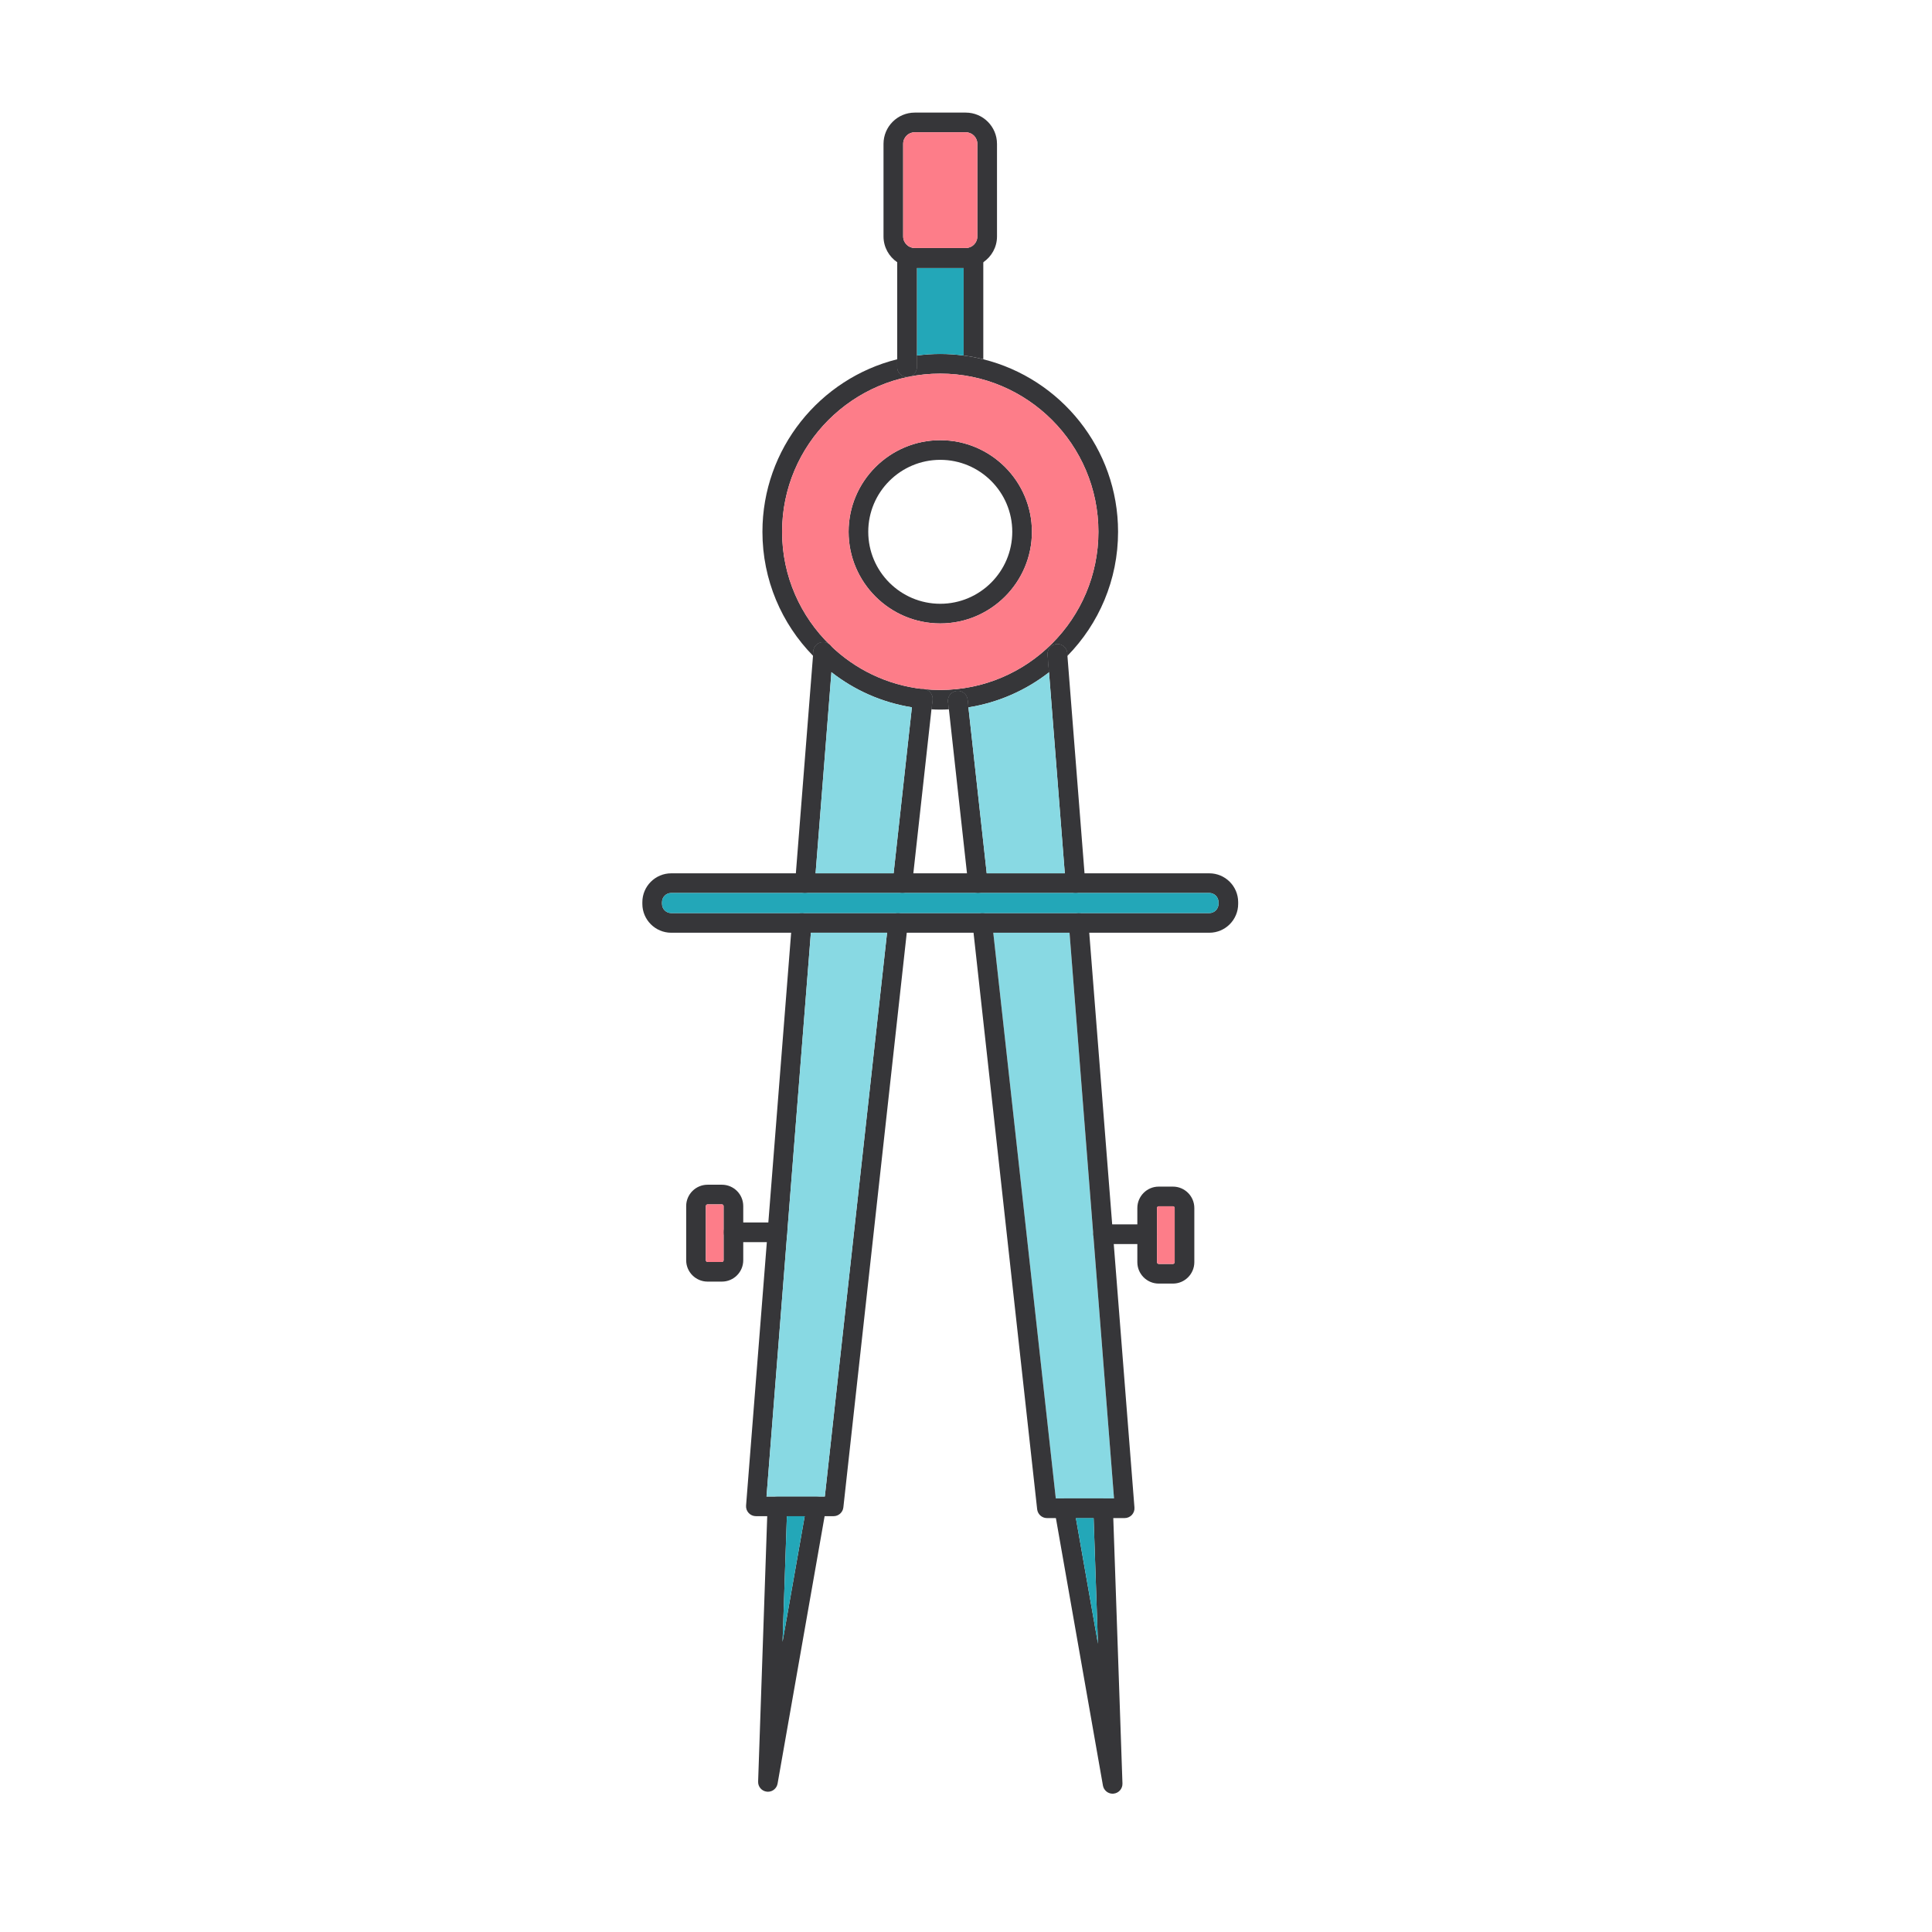 <?xml version="1.0" encoding="utf-8"?>
<!-- Generator: Adobe Illustrator 13.0.0, SVG Export Plug-In . SVG Version: 6.00 Build 14948)  -->
<!DOCTYPE svg PUBLIC "-//W3C//DTD SVG 1.1//EN" "http://www.w3.org/Graphics/SVG/1.1/DTD/svg11.dtd">
<svg version="1.1" id="Layer_1" xmlns="http://www.w3.org/2000/svg" xmlns:xlink="http://www.w3.org/1999/xlink" x="0px" y="0px"
	 width="300px" height="300px" viewBox="0 0 300 300" enable-background="new 0 0 300 300" xml:space="preserve">
<g>
	<g>
		<g>
			<g>
				<g>
					<path fill="#363639" d="M165.719,101.415c-0.072-0.834-0.814-1.464-1.639-1.393c-0.844,0.063-1.475,0.804-1.402,1.637
						l0.213,2.737c1.018-0.783,1.973-1.627,2.859-2.554L165.719,101.415z M150.244,108.649c-0.09-0.834-0.844-1.445-1.688-1.354
						c-0.834,0.102-1.436,0.855-1.344,1.689l0.133,1.158c1.027-0.04,2.035-0.141,3.031-0.304L150.244,108.649z M143.5,107.01
						c-0.021-0.01-0.029-0.01-0.051-0.01c-0.061-0.01-0.111-0.01-0.174-0.01c-5.545-0.621-10.539-3.082-14.334-6.776
						c-0.253-0.275-0.6-0.458-1.006-0.49c-0.834-0.069-1.577,0.561-1.639,1.396l-0.051,0.701c0.886,0.926,1.842,1.781,2.859,2.554
						c3.571,2.798,7.842,4.711,12.493,5.454c0.996,0.161,2.014,0.274,3.043,0.314l0.162-1.464
						C144.895,107.864,144.305,107.123,143.5,107.01z M139.318,55.787v1.201c0,0.844,0.682,1.525,1.525,1.525
						c0.846,0,1.527-0.681,1.527-1.525v-1.781C141.334,55.34,140.316,55.533,139.318,55.787z"/>
				</g>
				<g>
					<path fill="#363639" d="M173.613,82.574c0,7.487-2.99,14.295-7.863,19.268l-0.031-0.427c-0.072-0.834-0.814-1.464-1.639-1.393
						c-0.844,0.062-1.475,0.803-1.402,1.637l0.213,2.736c-3.57,2.789-7.854,4.702-12.514,5.445l-0.133-1.19
						c-0.09-0.835-0.844-1.445-1.688-1.354c-0.834,0.102-1.436,0.855-1.344,1.689l0.133,1.159c-0.438,0.032-0.896,0.042-1.342,0.042
						c-0.459,0-0.916-0.01-1.363-0.042l0.162-1.465c0.092-0.814-0.498-1.556-1.303-1.668c0.824,0.082,1.658,0.124,2.504,0.124
						c13.541,0,24.557-11.019,24.557-24.56c0-13.542-11.018-24.559-24.557-24.559c-13.541,0-24.561,11.018-24.561,24.559
						c0,6.918,2.88,13.174,7.499,17.64c-0.254-0.274-0.6-0.457-1.006-0.489c-0.835-0.069-1.578,0.561-1.639,1.395l-0.051,0.702
						c-4.863-4.964-7.854-11.771-7.854-19.248c0-12.91,8.923-23.796,20.928-26.787v1.2c0,0.845,0.68,1.526,1.525,1.526
						c0.844,0,1.525-0.681,1.525-1.526v-1.78c1.189-0.163,2.402-0.244,3.633-0.244s2.441,0.081,3.631,0.244
						c1.037,0.133,2.055,0.326,3.051,0.581C164.701,58.778,173.613,69.654,173.613,82.574z"/>
				</g>
			</g>
		</g>
		<g>
			<g>
				<g>
					<path fill="#363639" d="M146.004,68.352c-7.844,0-14.234,6.379-14.234,14.223s6.391,14.233,14.234,14.233
						s14.232-6.389,14.232-14.233S153.848,68.352,146.004,68.352z M146.004,93.754c-6.166,0-11.182-5.015-11.182-11.181
						s5.016-11.17,11.182-11.17c6.164,0,11.18,5.005,11.18,11.17S152.168,93.754,146.004,93.754z"/>
				</g>
			</g>
		</g>
	</g>
	<g>
		<g>
			<g>
				<path fill="#23A7B8" d="M149.635,41.605v13.601c-1.191-0.163-2.4-0.244-3.631-0.244c-1.232,0-2.443,0.081-3.633,0.244V41.605
					H149.635z"/>
			</g>
			<g>
				<path fill="#363639" d="M152.686,40.08v15.707c-0.996-0.254-2.014-0.447-3.051-0.58V41.606h-7.264v15.382
					c0,0.844-0.682,1.525-1.527,1.525c-0.844,0-1.525-0.681-1.525-1.525V40.08c0-0.844,0.682-1.526,1.525-1.526h10.316
					C152.006,38.554,152.686,39.236,152.686,40.08z"/>
			</g>
		</g>
	</g>
	<g>
		<g>
			<g>
				<path fill="#363639" d="M149.959,17.484h-7.914c-2.676,0-4.854,2.178-4.854,4.854v14.374c0,1.669,0.846,3.133,2.127,4.008
					c0.773,0.54,1.721,0.844,2.727,0.844h7.914c1.008,0,1.955-0.303,2.727-0.844c1.283-0.875,2.127-2.338,2.127-4.008V22.338
					C154.813,19.662,152.637,17.484,149.959,17.484z M140.244,22.338c0-0.998,0.805-1.802,1.801-1.802h7.914
					c0.998,0,1.803,0.805,1.803,1.802v14.374c0,0.998-0.805,1.8-1.803,1.8h-7.914c-0.996,0-1.801-0.803-1.801-1.8V22.338z"/>
			</g>
			<g>
				<path fill="#FD7D89" d="M151.762,22.338v14.374c0,0.998-0.805,1.8-1.803,1.8h-7.914c-0.996,0-1.801-0.803-1.801-1.8V22.338
					c0-0.998,0.805-1.802,1.801-1.802h7.914C150.957,20.536,151.762,21.34,151.762,22.338z"/>
			</g>
		</g>
	</g>
	<g>
		<g>
			<g>
				<g>
					<g>
						<path fill="#FD7D89" d="M146.004,58.015c-13.543,0-24.561,11.018-24.561,24.559c0,6.918,2.88,13.174,7.498,17.641
							c3.795,3.694,8.792,6.155,14.334,6.776c0.063,0,0.113,0,0.174,0.01c0.021,0,0.031,0,0.051,0.01
							c0.824,0.082,1.658,0.124,2.504,0.124c13.539,0,24.557-11.018,24.557-24.559C170.561,69.033,159.543,58.015,146.004,58.015z
							 M146.004,96.807c-7.844,0-14.234-6.388-14.234-14.233c0-7.843,6.391-14.223,14.234-14.223s14.232,6.38,14.232,14.223
							C160.236,90.418,153.848,96.807,146.004,96.807z"/>
					</g>
					<g>
						<path fill="#363639" d="M144.801,108.679l-0.162,1.464l-2.816,25.465l-0.184,1.699c-0.082,0.772-0.744,1.354-1.518,1.354
							c-0.051,0-0.111,0-0.172-0.013c-0.834-0.091-1.436-0.842-1.344-1.677l0.154-1.363l2.838-25.779l0.162-1.486
							c0.082-0.772,0.732-1.353,1.516-1.353c0.061,0,0.111,0,0.174,0.01c0.02,0,0.029,0,0.051,0.01
							C144.305,107.123,144.895,107.864,144.801,108.679z"/>
					</g>
				</g>
			</g>
			<g>
				<g>
					<g>
						<path fill="#363639" d="M140.957,143.472l-0.154,1.363l-9.846,89.231c-0.082,0.774-0.744,1.364-1.517,1.364h-12.065
							c-0.428,0-0.834-0.184-1.119-0.489c-0.295-0.313-0.438-0.742-0.407-1.158l3.226-40.909l0.233-3.053l3.541-44.987l0.132-1.646
							c0.071-0.793,0.743-1.405,1.537-1.405h0.112c0.833,0.071,1.464,0.804,1.393,1.649l-0.111,1.402l-3.664,46.515l-3.224,41.029
							h9.055l9.665-87.543l0.184-1.699c0.08-0.773,0.732-1.354,1.516-1.354c0.061,0,0.111,0,0.172,0.012
							C140.447,141.886,141.049,142.639,140.957,143.472z"/>
					</g>
				</g>
			</g>
			<g>
				<g>
					<g>
						<path fill="#363639" d="M129.338,101.365l-0.234,3.01l-2.461,31.233l-0.133,1.657c-0.061,0.763-0.672,1.354-1.425,1.396
							c-0.03,0.01-0.07,0.01-0.101,0.01c-0.041,0-0.082,0-0.122-0.01c-0.835-0.062-1.465-0.795-1.394-1.64l0.112-1.413l2.664-33.787
							l0.051-0.701c0.062-0.835,0.805-1.464,1.639-1.395c0.406,0.031,0.752,0.214,1.006,0.489
							C129.216,100.51,129.369,100.928,129.338,101.365z"/>
					</g>
				</g>
			</g>
			<g>
				<g>
					<g>
						<path fill="#363639" d="M127.935,232.917c-0.285-0.346-0.712-0.539-1.171-0.539h-6.053c-0.813,0-1.495,0.652-1.526,1.464
							l-0.051,1.588l-1.413,41.213c-0.031,0.805,0.569,1.486,1.362,1.567c0.051,0.01,0.102,0.01,0.163,0.01
							c0.732,0,1.363-0.528,1.496-1.262l7.304-41.528l0.224-1.262C128.351,233.721,128.23,233.263,127.935,232.917z
							 M121.515,254.942l0.671-19.512h2.768L121.515,254.942z"/>
					</g>
					<g>
						<polygon fill="#23A7B8" points="124.954,235.431 121.515,254.942 122.186,235.431 						"/>
					</g>
				</g>
			</g>
			<g>
				<g>
					<g>
						<path fill="#363639" d="M120.719,192.877h-6.835c-0.843,0-1.526-0.684-1.526-1.527c0-0.842,0.684-1.525,1.526-1.525h6.835
							c0.843,0,1.525,0.684,1.525,1.525C122.245,192.193,121.562,192.877,120.719,192.877z"/>
					</g>
				</g>
			</g>
			<g>
				<g>
					<g>
						<path fill="#363639" d="M112.095,183.963h-2.218c-1.832,0-3.327,1.484-3.327,3.316v8.412c0,1.833,1.495,3.316,3.327,3.316
							h2.218c1.831,0,3.316-1.483,3.316-3.316v-8.412C115.411,185.447,113.926,183.963,112.095,183.963z M112.359,195.691
							c0,0.144-0.122,0.265-0.265,0.265h-2.217c-0.154,0-0.275-0.121-0.275-0.265v-8.412c0-0.144,0.122-0.265,0.275-0.265h2.217
							c0.143,0,0.265,0.121,0.265,0.265V195.691z"/>
					</g>
					<g>
						<path fill="#FD7D89" d="M112.359,187.279v8.412c0,0.144-0.122,0.265-0.265,0.265h-2.217c-0.154,0-0.275-0.121-0.275-0.265
							v-8.412c0-0.144,0.122-0.265,0.275-0.265h2.217C112.237,187.015,112.359,187.136,112.359,187.279z"/>
					</g>
				</g>
			</g>
		</g>
		<g>
			<g>
				<g>
					<g>
						<path fill="#363639" d="M152.025,138.662c-0.063,0-0.123,0.01-0.174,0.01c-0.029,0-0.061,0-0.092-0.01
							c-0.732-0.042-1.342-0.601-1.424-1.354l-0.182-1.699l-2.809-25.465l-0.133-1.158c-0.092-0.835,0.51-1.587,1.344-1.689
							c0.844-0.091,1.598,0.519,1.688,1.354l0.133,1.19l2.84,25.77l0.152,1.363C153.461,137.816,152.861,138.57,152.025,138.662z"/>
					</g>
				</g>
			</g>
			<g>
				<g>
					<g>
						<polygon fill="#88D9E3" points="172.982,232.674 163.939,232.674 154.232,144.835 166.074,144.835 169.758,191.645 						"/>
					</g>
					<g>
						<path fill="#363639" d="M176.156,234.077c0.041,0.427-0.111,0.845-0.396,1.16c-0.285,0.304-0.691,0.489-1.119,0.489h-12.076
							c-0.773,0-1.424-0.59-1.516-1.365l-9.879-89.526l-0.152-1.363c-0.092-0.833,0.508-1.585,1.354-1.677
							c0.061-0.012,0.111-0.012,0.172-0.012c0.773,0,1.426,0.581,1.506,1.354l0.184,1.699l9.707,87.839h9.043l-3.225-41.029
							l-3.684-46.81l-0.111-1.403c-0.072-0.845,0.559-1.578,1.404-1.637c0.041,0,0.082-0.012,0.121-0.012
							c0.773,0,1.445,0.612,1.516,1.405l0.133,1.647l3.561,45.284l0.244,3.051L176.156,234.077z"/>
					</g>
				</g>
			</g>
			<g>
				<g>
					<g>
						<path fill="#363639" d="M168.518,137.021c0.07,0.835-0.561,1.578-1.395,1.64H167c-0.793,0-1.465-0.601-1.525-1.406
							l-0.133-1.647l-2.451-31.213l-0.213-2.736c-0.072-0.834,0.559-1.576,1.402-1.637c0.824-0.072,1.566,0.558,1.639,1.393
							l0.031,0.427l2.654,33.767L168.518,137.021z"/>
					</g>
				</g>
			</g>
			<g>
				<g>
					<g>
						<path fill="#363639" d="M172.871,235.727l-0.051-1.578c-0.031-0.824-0.703-1.475-1.527-1.475h-6.051
							c-0.449,0-0.877,0.193-1.172,0.539c-0.285,0.345-0.406,0.803-0.336,1.252l0.225,1.262l7.305,41.535
							c0.133,0.734,0.773,1.263,1.504,1.263c0.053,0,0.104-0.011,0.154-0.011c0.803-0.081,1.395-0.772,1.373-1.564L172.871,235.727z
							 M167.063,235.727h2.756l0.672,19.512L167.063,235.727z"/>
					</g>
					<g>
						<polygon fill="#23A7B8" points="170.49,255.238 167.063,235.727 169.818,235.727 						"/>
					</g>
				</g>
			</g>
			<g>
				<g>
					<g>
						<path fill="#363639" d="M178.125,193.173h-6.836c-0.844,0-1.527-0.684-1.527-1.526s0.684-1.526,1.527-1.526h6.836
							c0.844,0,1.527,0.684,1.527,1.526S178.969,193.173,178.125,193.173z"/>
					</g>
				</g>
			</g>
			<g>
				<g>
					<g>
						<path fill="#363639" d="M182.139,184.257h-2.219c-1.83,0-3.314,1.497-3.314,3.328v8.403c0,1.829,1.484,3.326,3.314,3.326
							h2.219c1.83,0,3.316-1.497,3.316-3.326v-8.403C185.457,185.754,183.969,184.257,182.139,184.257z M182.404,195.988
							c0,0.141-0.123,0.273-0.266,0.273h-2.217c-0.143,0-0.266-0.133-0.266-0.273v-8.403c0-0.143,0.123-0.275,0.266-0.275h2.217
							c0.143,0,0.266,0.133,0.266,0.275V195.988z"/>
					</g>
					<g>
						<path fill="#FD7D89" d="M182.404,187.585v8.403c0,0.141-0.123,0.273-0.266,0.273h-2.217c-0.143,0-0.266-0.133-0.266-0.273
							v-8.403c0-0.143,0.123-0.275,0.266-0.275h2.217C182.281,187.31,182.404,187.442,182.404,187.585z"/>
					</g>
				</g>
			</g>
		</g>
	</g>
	<g>
		<g>
			<g>
				<path fill="#363639" d="M165.475,137.256l-0.133-1.647h-38.699l-0.133,1.657c-0.061,0.763-0.672,1.354-1.425,1.396H167
					C166.207,138.662,165.537,138.061,165.475,137.256z M124.629,141.783c0.833,0.071,1.464,0.804,1.393,1.649l-0.111,1.402h11.832
					l0.184-1.698c0.08-0.773,0.732-1.353,1.516-1.353H124.629L124.629,141.783z M165.475,137.256l-0.133-1.647h-38.699l-0.133,1.657
					c-0.061,0.763-0.672,1.354-1.425,1.396H167C166.207,138.662,165.537,138.061,165.475,137.256z M124.629,141.783
					c0.833,0.071,1.464,0.804,1.393,1.649l-0.111,1.402h11.832l0.184-1.698c0.08-0.773,0.732-1.353,1.516-1.353H124.629
					L124.629,141.783z M165.475,137.256l-0.133-1.647h-38.699l-0.133,1.657c-0.061,0.763-0.672,1.354-1.425,1.396H167
					C166.207,138.662,165.537,138.061,165.475,137.256z M126.022,143.432l-0.111,1.402h11.832l0.184-1.698
					c0.08-0.773,0.732-1.353,1.516-1.353h-14.812C125.462,141.854,126.093,142.587,126.022,143.432z M187.785,135.609H104.22
					c-2.461,0-4.475,2.013-4.475,4.475v0.276c0,2.462,2.014,4.474,4.475,4.474h83.565c2.473,0,4.477-2.012,4.477-4.474v-0.276
					C192.262,137.622,190.258,135.609,187.785,135.609z M189.209,140.36c0,0.783-0.641,1.423-1.424,1.423H104.22
					c-0.782,0-1.423-0.64-1.423-1.423v-0.276c0-0.783,0.641-1.422,1.423-1.422h83.565c0.783,0,1.424,0.639,1.424,1.422V140.36
					L189.209,140.36z M124.629,141.783c0.833,0.071,1.464,0.804,1.393,1.649l-0.111,1.402h11.832l0.184-1.698
					c0.08-0.773,0.732-1.353,1.516-1.353H124.629L124.629,141.783z M165.475,137.256l-0.133-1.647h-38.699l-0.133,1.657
					c-0.061,0.763-0.672,1.354-1.425,1.396H167C166.207,138.662,165.537,138.061,165.475,137.256z M124.629,141.783
					c0.833,0.071,1.464,0.804,1.393,1.649l-0.111,1.402h11.832l0.184-1.698c0.08-0.773,0.732-1.353,1.516-1.353H124.629
					L124.629,141.783z M165.475,137.256l-0.133-1.647h-38.699l-0.133,1.657c-0.061,0.763-0.672,1.354-1.425,1.396H167
					C166.207,138.662,165.537,138.061,165.475,137.256z"/>
			</g>
			<g>
				<path fill="#23A7B8" d="M189.209,140.084v0.276c0,0.783-0.641,1.423-1.424,1.423H104.22c-0.782,0-1.423-0.64-1.423-1.423v-0.276
					c0-0.783,0.641-1.422,1.423-1.422h20.643c0.04,0.01,0.08,0.01,0.121,0.01c0.031,0,0.072,0,0.102-0.01h26.674
					c0.031,0.01,0.063,0.01,0.092,0.01c0.051,0,0.111-0.01,0.174-0.01h35.76C188.568,138.662,189.209,139.301,189.209,140.084z"/>
			</g>
			<g>
				<polygon fill="#88D9E3" points="137.742,144.835 128.078,232.378 119.023,232.378 122.247,191.349 125.911,144.835 				"/>
			</g>
			<g>
				<path fill="#88D9E3" d="M141.598,109.83l-2.838,25.779h-12.117l2.462-31.233C132.676,107.173,136.947,109.086,141.598,109.83z"
					/>
			</g>
			<g>
				<path fill="#88D9E3" d="M165.342,135.609h-12.125l-2.84-25.77c4.66-0.743,8.943-2.656,12.514-5.444L165.342,135.609z"/>
			</g>
		</g>
	</g>
</g>
</svg>
